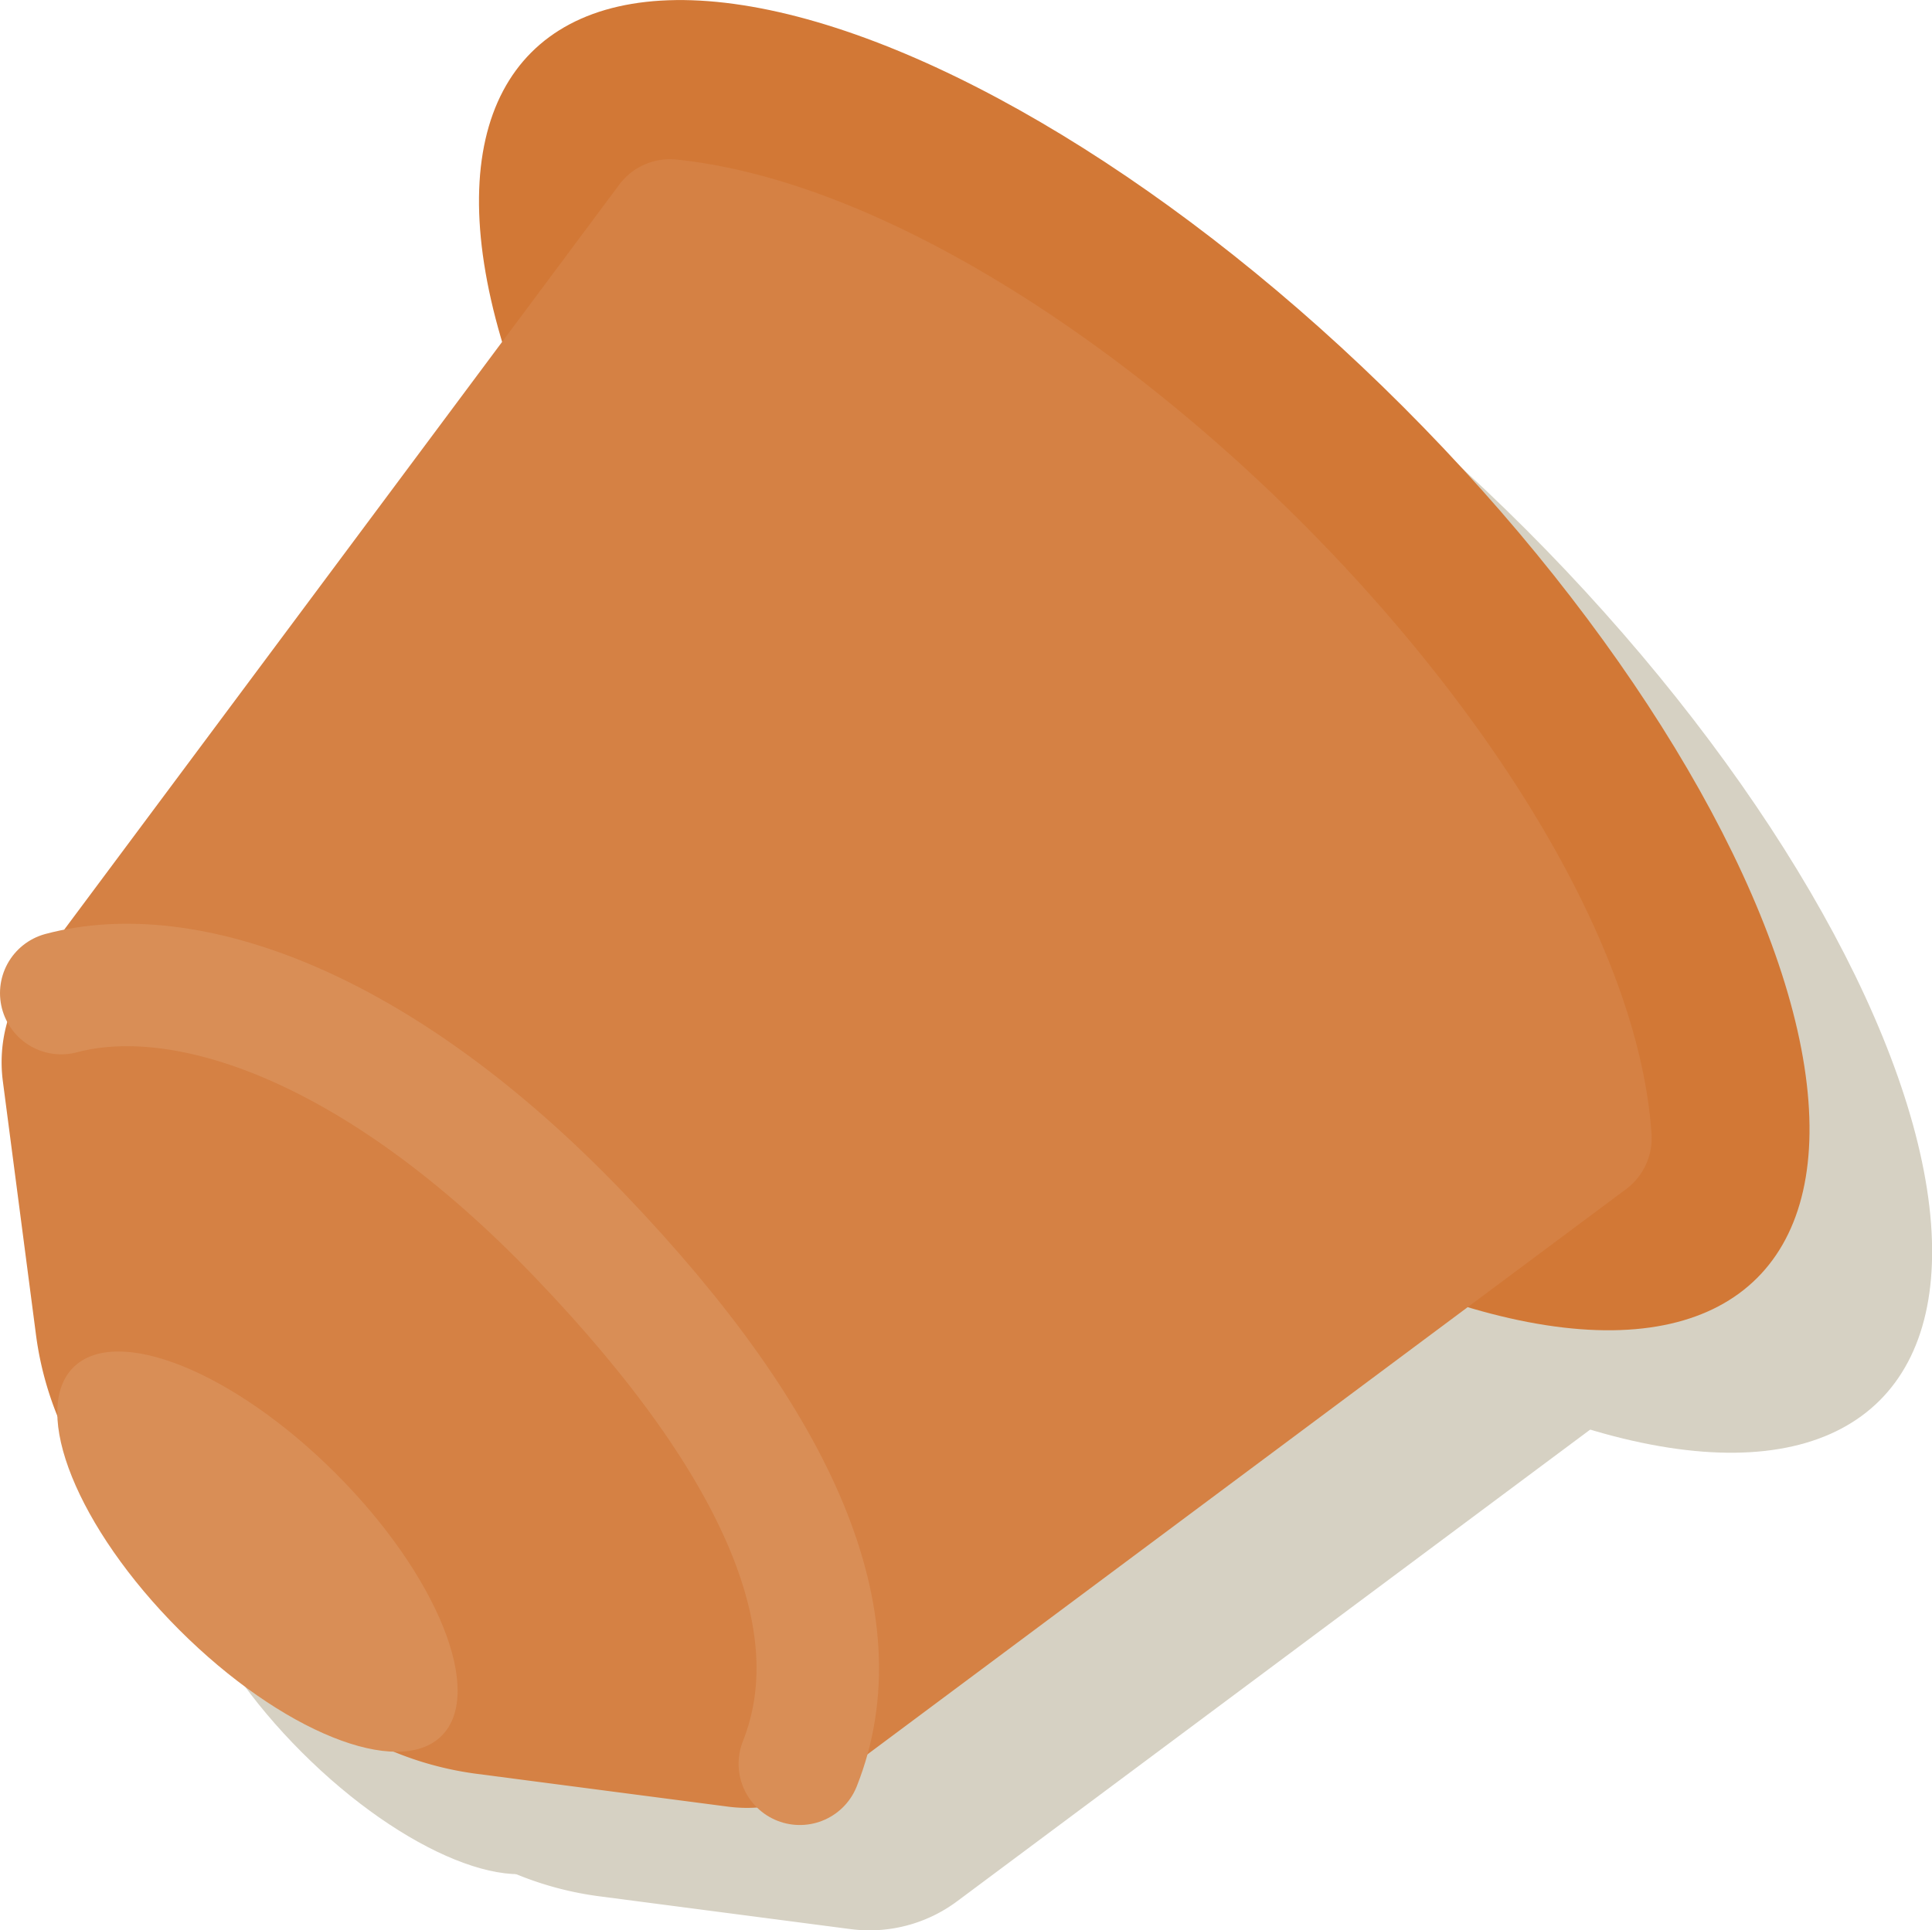 <svg xmlns="http://www.w3.org/2000/svg" viewBox="0 0 47.32 47.29"><defs><style>.cls-1{isolation:isolate;}.cls-2{opacity:0.3;mix-blend-mode:multiply;}.cls-3{fill:#756435;}.cls-4{fill:#d27836;}.cls-5{fill:#d58144;}.cls-6{fill:#d98e56;}.cls-7{fill:none;stroke:#d98e56;stroke-linecap:round;stroke-miterlimit:10;stroke-width:3px;}</style></defs><title>EnvivoLungo</title><g class="cls-1"><g id="Слой_2" data-name="Слой 2"><g id="Layer_2" data-name="Layer 2"><g class="cls-2"><ellipse class="cls-3" cx="31.03" cy="19.3" rx="8.96" ry="21.23" transform="translate(-4.56 27.59) rotate(-45)"/><path class="cls-3" d="M19.58,6.91c9.54,1,23.24,14.68,23.87,23.86a1.56,1.56,0,0,1-.62,1.36L23.44,46.58a3.59,3.59,0,0,1-2.61.68l-6.2-.81A8.09,8.09,0,0,1,10,44.15L6.18,40.37a8.09,8.09,0,0,1-2.3-4.68l-.81-6.2a3.59,3.59,0,0,1,.68-2.61L18.17,7.52A1.55,1.55,0,0,1,19.58,6.91Z"/><ellipse class="cls-3" cx="9.31" cy="41.02" rx="2.71" ry="6.38" transform="translate(-26.28 18.59) rotate(-45)"/></g><ellipse class="cls-4" cx="28.03" cy="16.3" rx="8.96" ry="21.23" transform="translate(-3.32 24.59) rotate(-45)"/><path class="cls-5" d="M16.58,3.91c9.54,1,23.24,14.68,23.87,23.86a1.56,1.56,0,0,1-.62,1.36L20.44,43.58a3.59,3.59,0,0,1-2.61.68l-6.2-.81A8.09,8.09,0,0,1,7,41.15L3.18,37.37a8.09,8.09,0,0,1-2.3-4.68l-.81-6.2a3.59,3.59,0,0,1,.68-2.61L15.17,4.52A1.55,1.55,0,0,1,16.58,3.91Z"/><ellipse class="cls-6" cx="6.31" cy="38.02" rx="2.71" ry="6.38" transform="translate(-25.04 15.59) rotate(-45)"/><path class="cls-7" d="M1.5,24.33c3-.8,7.71.73,12.7,5.94s6.74,9.54,5.39,12.94"/></g></g></g></svg>